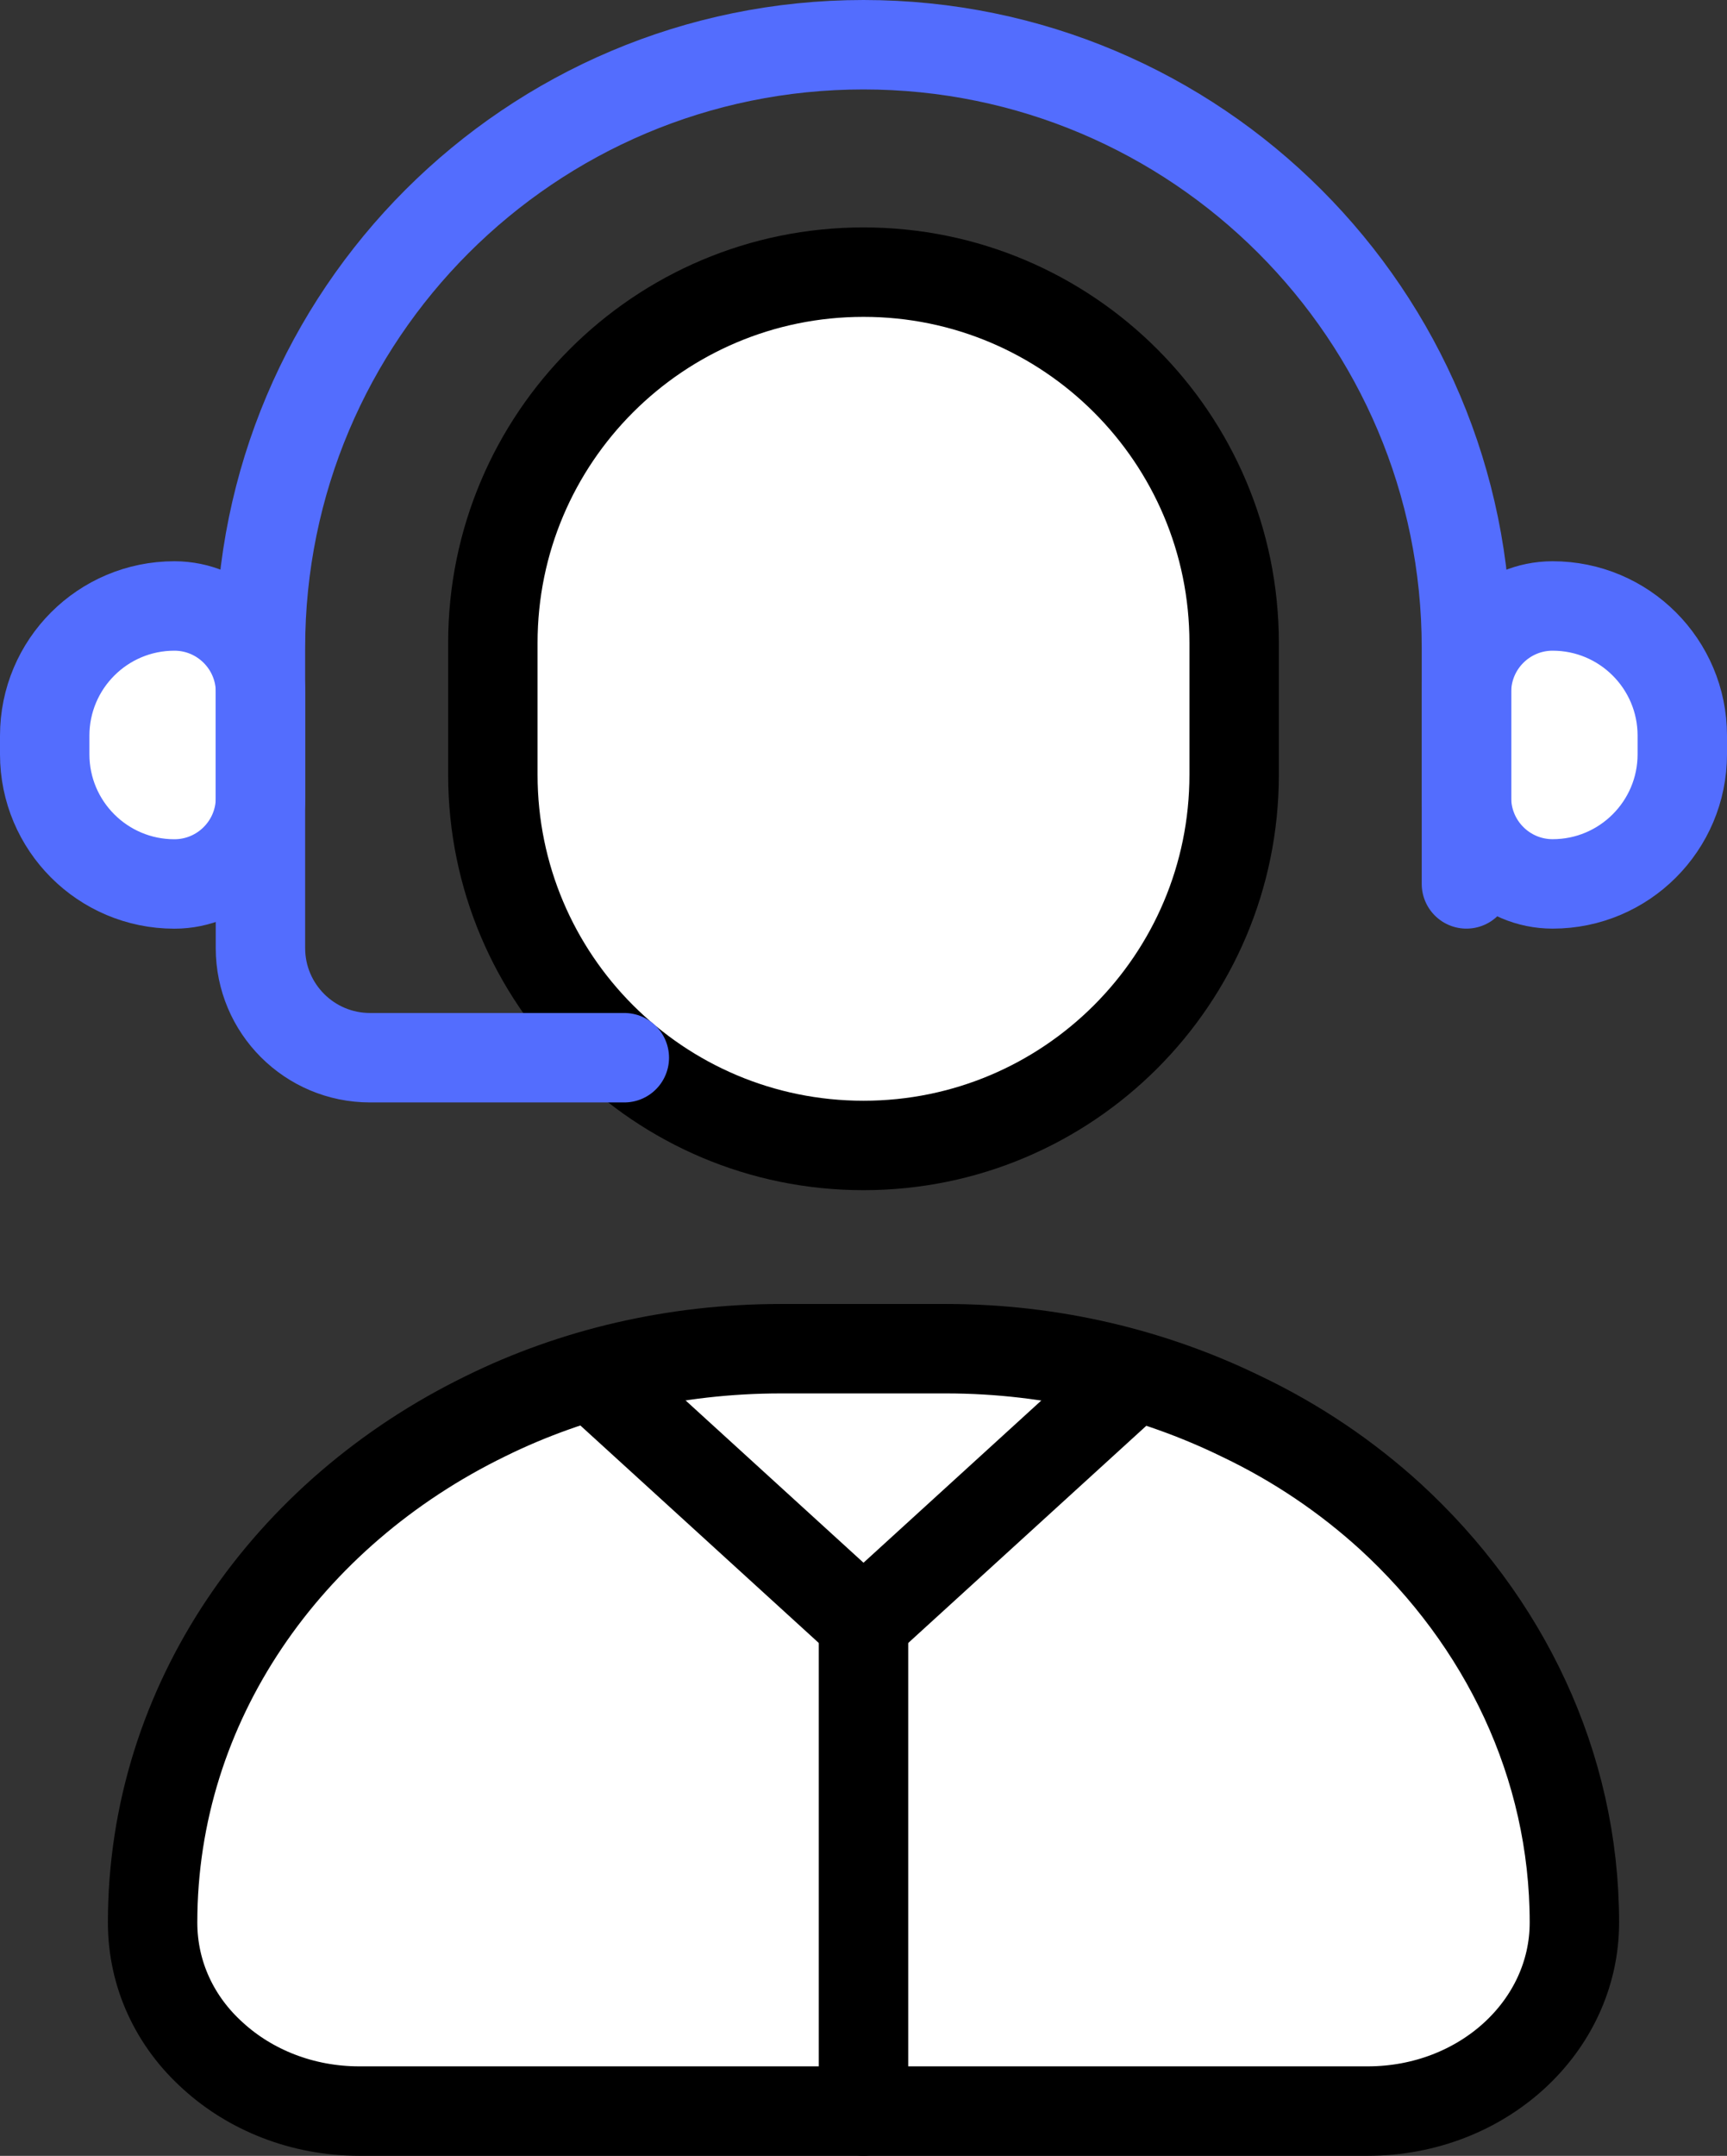 <svg xmlns="http://www.w3.org/2000/svg" x="0px" y="0px" viewBox="9.707 6.164 28.586 35.673" enable-background="new 0 0 48 48">
<rect x="9.707" y="6.164" width="28.586" height="35.673" fill="#333333" stroke="none"/>
<g>
	<g>
		
			<path fill="#FFFFFF" stroke="#000000" stroke-width="1.48" stroke-linecap="round" stroke-linejoin="round" stroke-miterlimit="10" d="    M35.767,37.976c0,1.722-1.523,3.12-3.422,3.12h-16.691c-0.949,0-1.805-0.352-2.42-0.913    c-0.626-0.561-1.001-1.341-1.001-2.207c0-3.634,2.232-6.783,5.518-8.382c1.45-0.714,3.119-1.113,4.882-1.113    h2.733c1.763,0,3.432,0.409,4.893,1.123c0.918,0.438,1.742,0.999,2.462,1.655    C34.599,32.981,35.767,35.36,35.767,37.976z"/>
	</g>
	
		<path fill="#FFFFFF" stroke="#000000" stroke-width="1.48" stroke-linecap="round" stroke-linejoin="round" stroke-miterlimit="10" d="   M24,25.118L24,25.118c-3.388,0-6.135-2.747-6.135-6.135v-2.181c0-3.388,2.747-6.135,6.135-6.135h0   c3.388,0,6.135,2.747,6.135,6.135v2.181C30.135,22.371,27.388,25.118,24,25.118z"/>
	
		<line fill="none" stroke="#000000" stroke-width="1.48" stroke-linecap="round" stroke-linejoin="round" stroke-miterlimit="10" x1="24" y1="41.096" x2="24" y2="33.024"/>
	
		<polyline fill="none" stroke="#000000" stroke-width="1.48" stroke-linecap="round" stroke-linejoin="round" stroke-miterlimit="10" points="   28.192,29.201 24,33.024 19.808,29.201  "/>
</g>
<g>
	<g>
	</g>
	
		<path fill="#FFFFFF" stroke="#536DFE" stroke-width="1.48" stroke-linecap="round" stroke-linejoin="round" stroke-miterlimit="10" d="   M35.407,16.191L35.407,16.191c1.185,0,2.146,0.961,2.146,2.146v0.307c0,1.185-0.961,2.146-2.146,2.146h0   c-0.787,0-1.426-0.638-1.426-1.426v-1.748C33.981,16.829,34.62,16.191,35.407,16.191z"/>
	
		<path fill="#FFFFFF" stroke="#536DFE" stroke-width="1.48" stroke-linecap="round" stroke-linejoin="round" stroke-miterlimit="10" d="   M12.593,16.191L12.593,16.191c0.787,0,1.426,0.638,1.426,1.426v1.748c0,0.787-0.638,1.426-1.426,1.426h0   c-1.185,0-2.146-0.961-2.146-2.146v-0.307C10.447,17.152,11.408,16.191,12.593,16.191z"/>
</g>
<g>
	<path fill="none" stroke="#536DFE" stroke-width="1.48" stroke-linecap="round" stroke-linejoin="round" stroke-miterlimit="10" d="   M20.041,23.666h-4.209c-1.002,0-1.814-0.812-1.814-1.814V16.885c0-5.513,4.469-9.981,9.981-9.981h0   c5.513,0,9.981,4.469,9.981,9.981v3.905"/>
</g>
</svg>